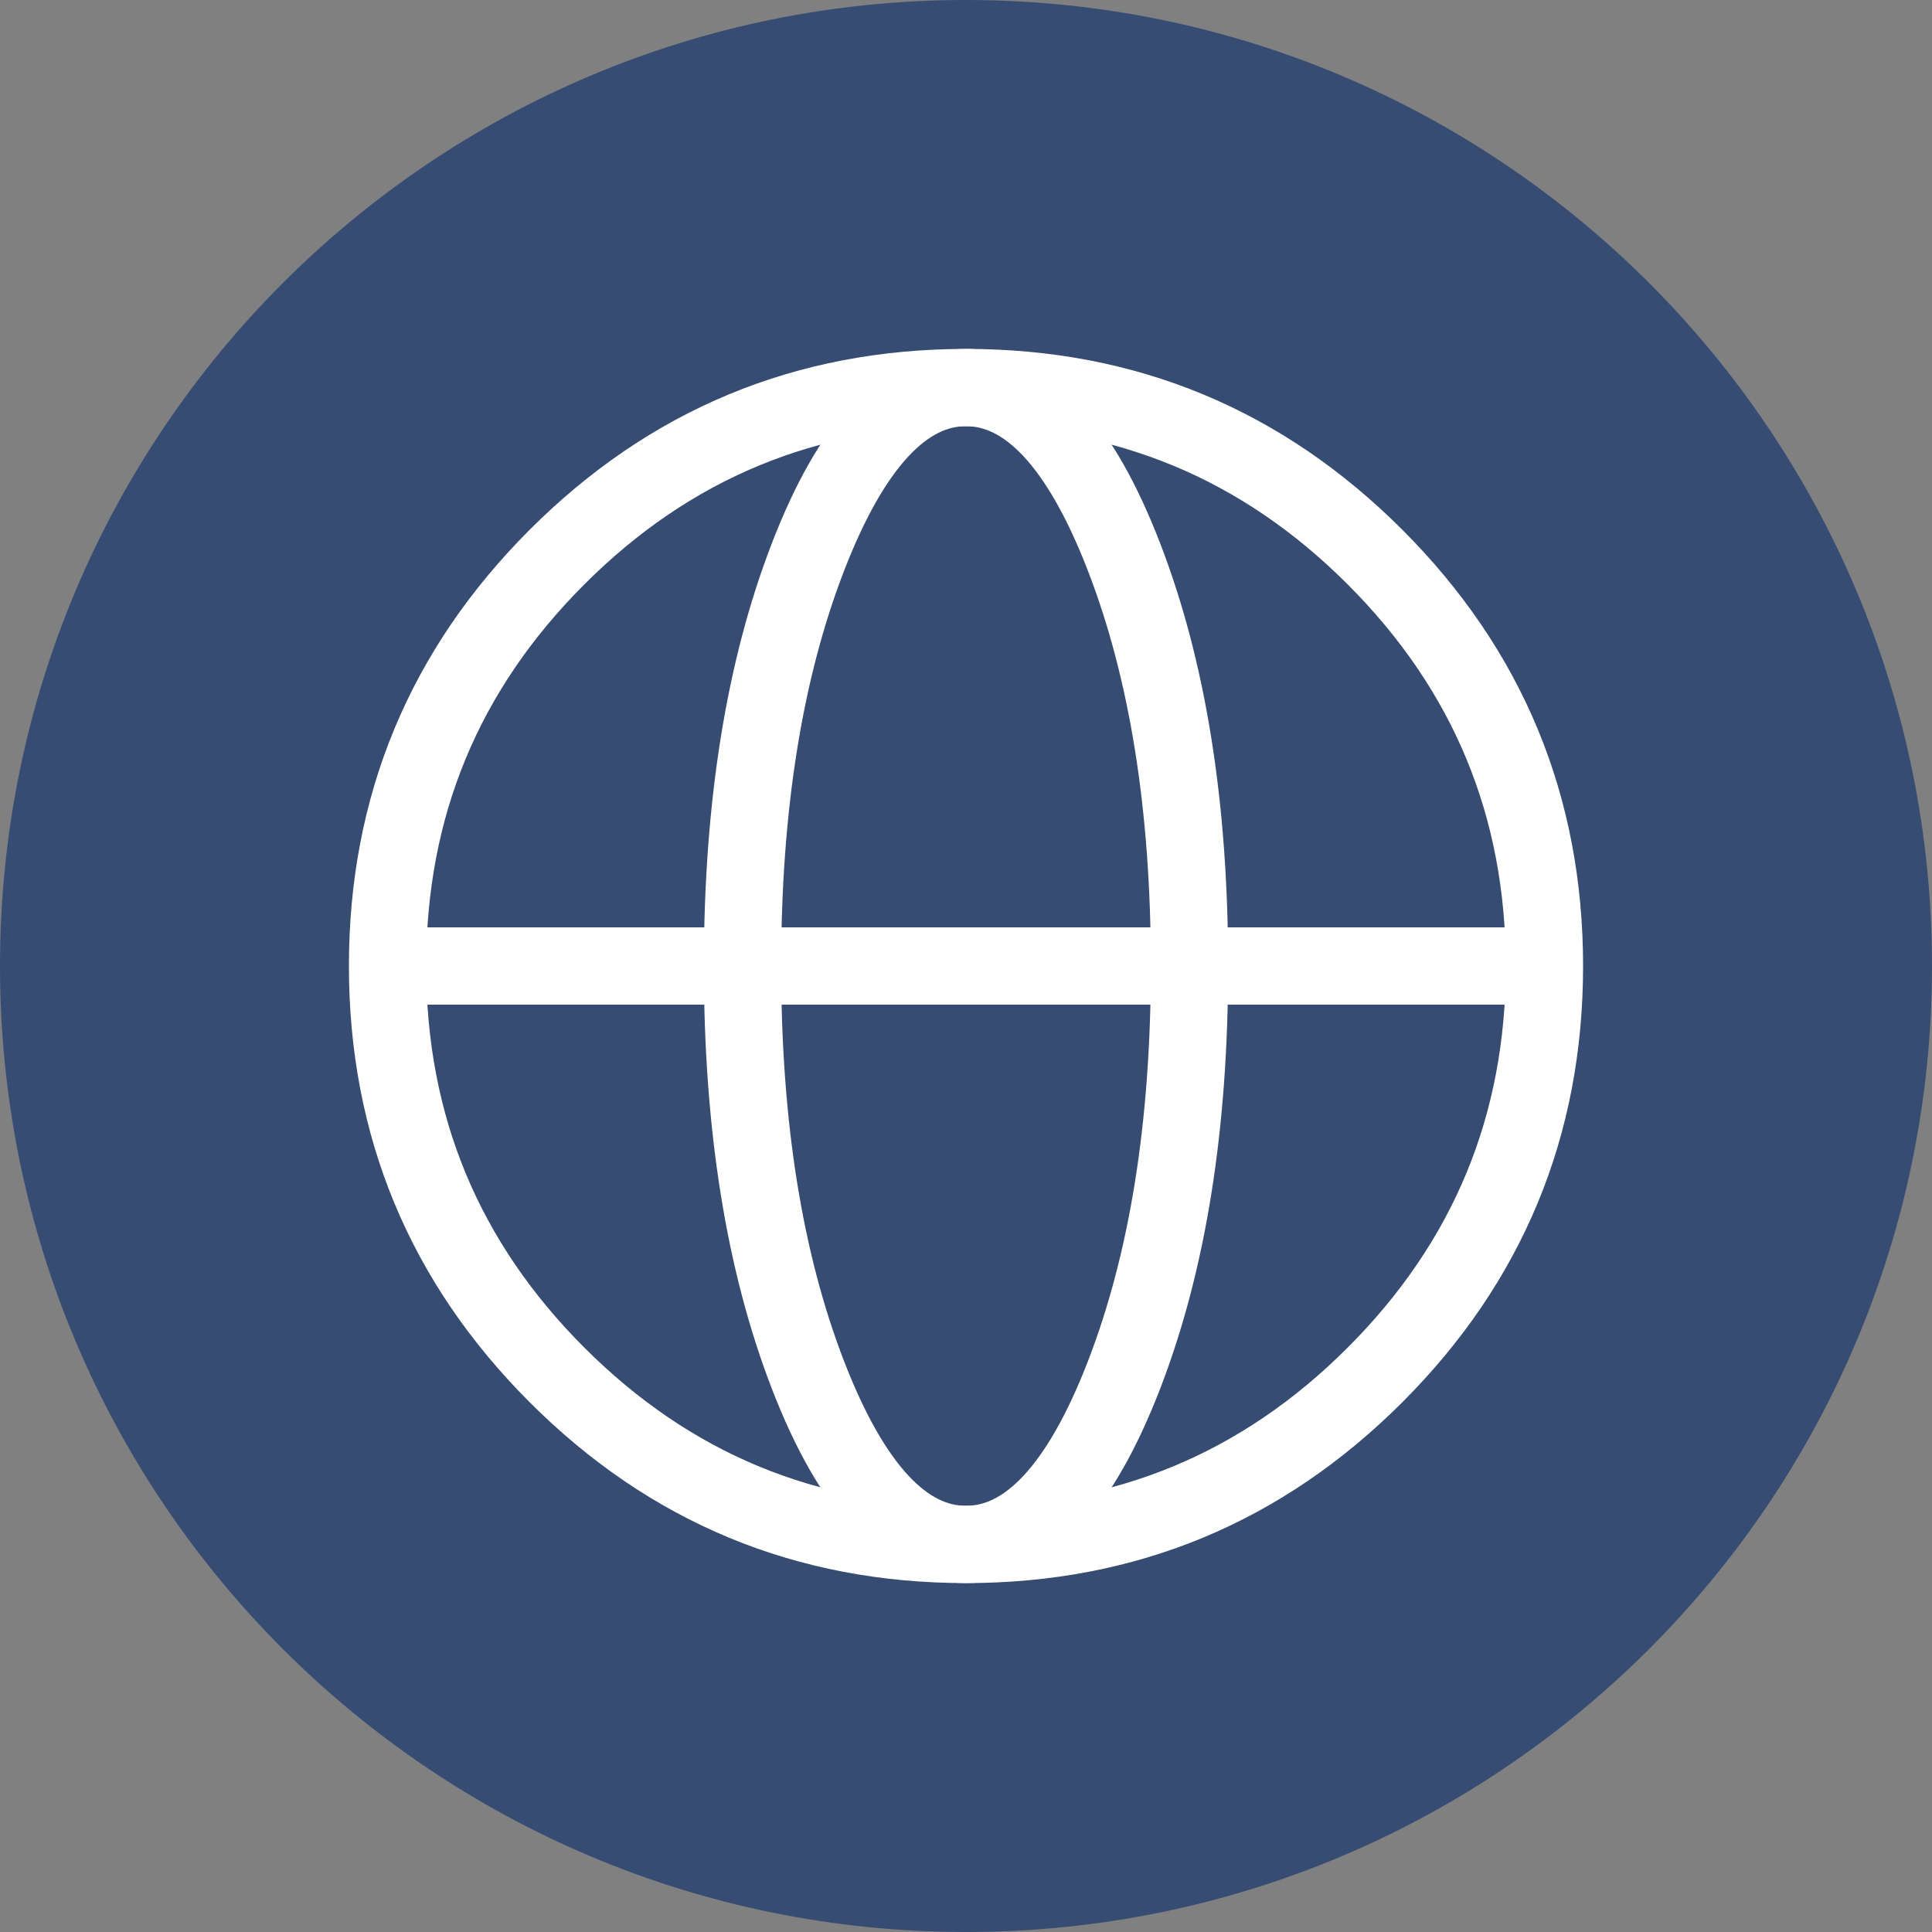 <?xml version="1.0" encoding="UTF-8"?>
<svg width="25px" height="25px" viewBox="0 0 25 25" version="1.1" xmlns="http://www.w3.org/2000/svg" xmlns:xlink="http://www.w3.org/1999/xlink">
    <rect x="0" y="0" width="25" height="25" fill="#808080" stroke="none"/>
    <!-- Generator: Sketch 48.2 (47327) - http://www.bohemiancoding.com/sketch -->
    <title>icons_global copy 4</title>
    <desc>Created with Sketch.</desc>
    <defs></defs>
    <g id="LeftPanel-for-Groups-C-Copy" stroke="none" stroke-width="1" fill="none" fill-rule="evenodd" transform="translate(-17, -23)">
        <g id="icons_global-copy-4" transform="translate(17, 23)">
            <path d="M12.5,25 C19.404,25 25,19.404 25,12.5 C25,5.596 19.404,0 12.5,0 C5.596,0 0,5.596 0,12.5 C0,19.404 5.596,25 12.5,25 Z" id="Oval-1-Copy-7" fill="#374c72"></path>
            <g id="Group-8" transform="translate(5, 5)" stroke="#FFFFFF">
                <g id="Group-7">
                    <path d="M14.985,7.5 C14.985,5.434 14.254,3.67 12.792,2.208 C11.33,0.746 9.566,0.015 7.5,0.015 C5.434,0.015 3.67,0.746 2.208,2.208 C0.746,3.67 0.015,5.434 0.015,7.5 C0.015,9.566 0.746,11.33 2.208,12.792 C3.67,14.254 5.434,14.985 7.5,14.985 C9.566,14.985 11.33,14.254 12.792,12.792 C14.254,11.33 14.985,9.566 14.985,7.5 L14.985,7.5 Z" id="icons_settings-copy"></path>
                    <path d="M10.392,7.5 C10.392,5.434 10.11,3.67 9.545,2.208 C8.98,0.746 8.298,0.015 7.5,0.015 C6.702,0.015 6.02,0.746 5.455,2.208 C4.89,3.67 4.608,5.434 4.608,7.5 C4.608,9.566 4.89,11.33 5.455,12.792 C6.02,14.254 6.702,14.985 7.5,14.985 C8.298,14.985 8.98,14.254 9.545,12.792 C10.11,11.33 10.392,9.566 10.392,7.5 L10.392,7.5 Z" id="icons_settings-copy-4"></path>
                </g>
                <path d="M0.5,7.5 L14.5,7.5" id="Line-3" stroke-linecap="square"></path>
            </g>
        </g>
    </g>
</svg>
